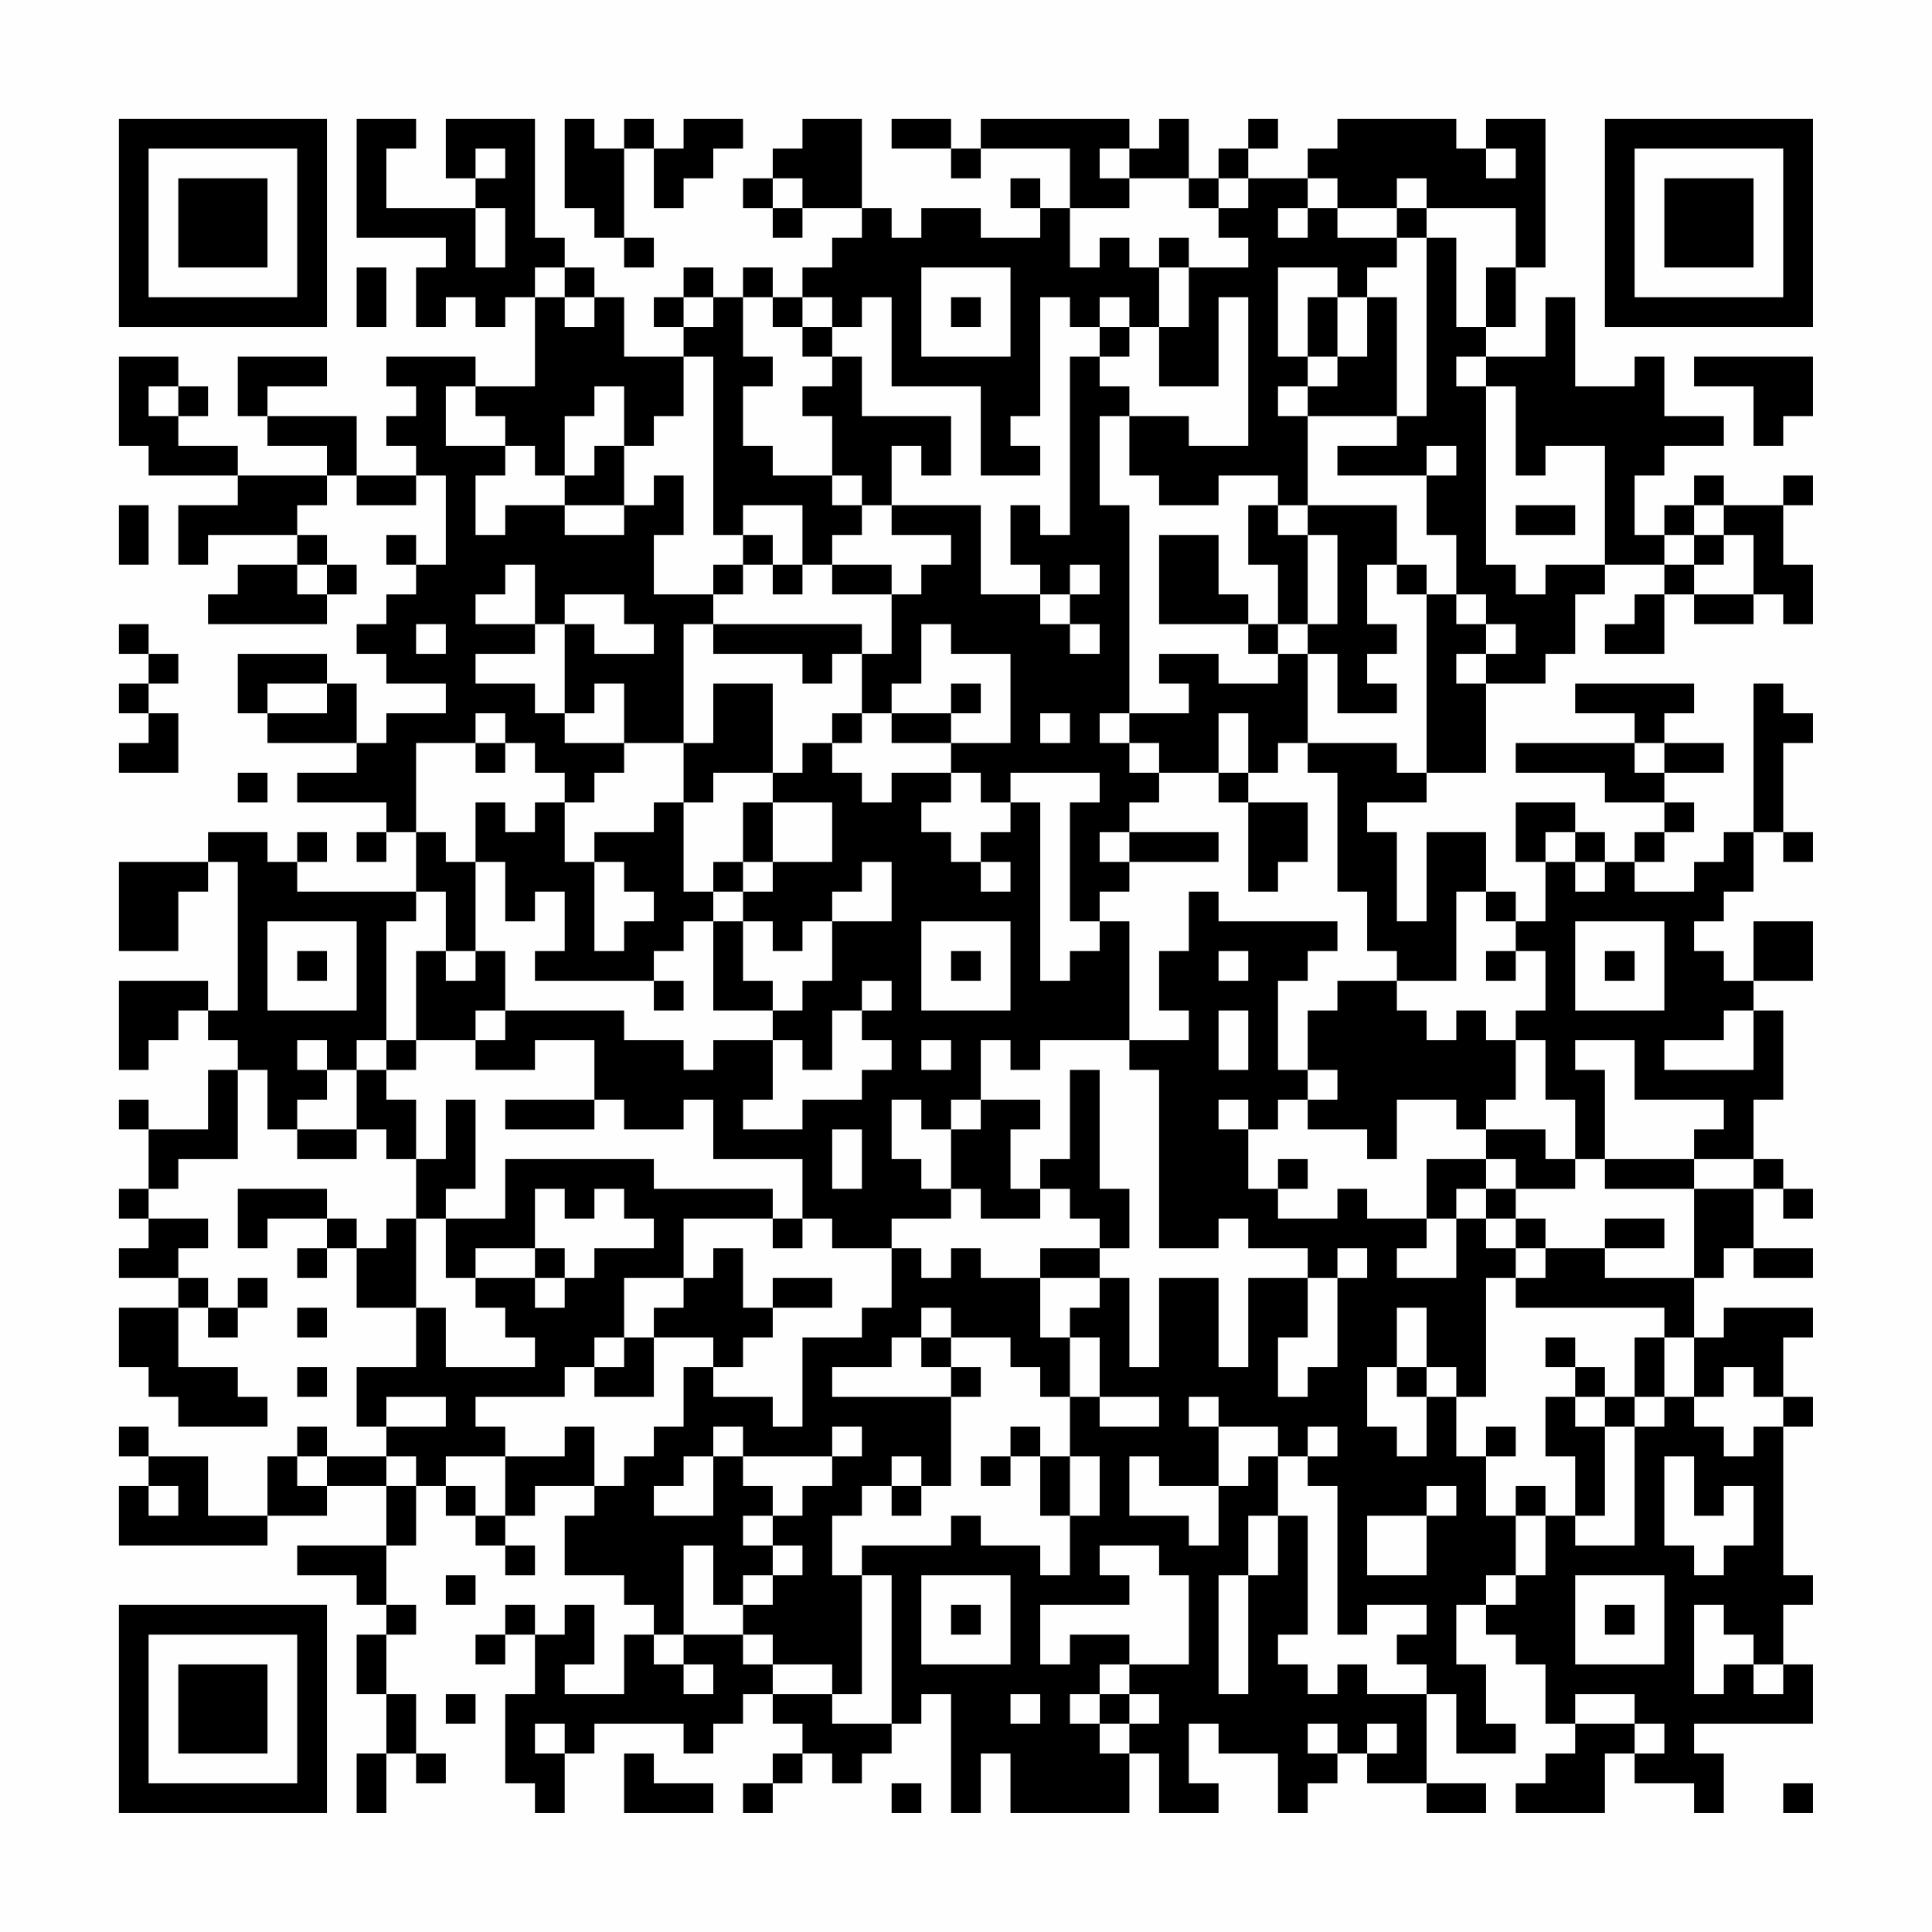 <?xml version="1.0" encoding="UTF-8"?>
<svg xmlns="http://www.w3.org/2000/svg" version="1.1" width="300" height="300" viewBox="0 0 300 300"><rect x="0" y="0" width="300" height="300" fill="#fefefe"/><g transform="scale(4.615)"><g transform="translate(4,4)"><path fill-rule="evenodd" d="M8 0L8 4L11 4L11 5L10 5L10 7L11 7L11 6L12 6L12 7L13 7L13 6L14 6L14 9L12 9L12 8L9 8L9 9L10 9L10 10L9 10L9 11L10 11L10 12L8 12L8 10L5 10L5 9L7 9L7 8L4 8L4 10L5 10L5 11L7 11L7 12L4 12L4 11L2 11L2 10L3 10L3 9L2 9L2 8L0 8L0 11L1 11L1 12L4 12L4 13L2 13L2 15L3 15L3 14L6 14L6 15L4 15L4 16L3 16L3 17L7 17L7 16L8 16L8 15L7 15L7 14L6 14L6 13L7 13L7 12L8 12L8 13L10 13L10 12L11 12L11 15L10 15L10 14L9 14L9 15L10 15L10 16L9 16L9 17L8 17L8 18L9 18L9 19L11 19L11 20L9 20L9 21L8 21L8 19L7 19L7 18L4 18L4 20L5 20L5 21L8 21L8 22L6 22L6 23L9 23L9 24L8 24L8 25L9 25L9 24L10 24L10 26L6 26L6 25L7 25L7 24L6 24L6 25L5 25L5 24L3 24L3 25L0 25L0 28L2 28L2 26L3 26L3 25L4 25L4 30L3 30L3 29L0 29L0 32L1 32L1 31L2 31L2 30L3 30L3 31L4 31L4 32L3 32L3 34L1 34L1 33L0 33L0 34L1 34L1 36L0 36L0 37L1 37L1 38L0 38L0 39L2 39L2 40L0 40L0 42L1 42L1 43L2 43L2 44L5 44L5 43L4 43L4 42L2 42L2 40L3 40L3 41L4 41L4 40L5 40L5 39L4 39L4 40L3 40L3 39L2 39L2 38L3 38L3 37L1 37L1 36L2 36L2 35L4 35L4 32L5 32L5 34L6 34L6 35L8 35L8 34L9 34L9 35L10 35L10 37L9 37L9 38L8 38L8 37L7 37L7 36L4 36L4 38L5 38L5 37L7 37L7 38L6 38L6 39L7 39L7 38L8 38L8 40L10 40L10 42L8 42L8 44L9 44L9 45L7 45L7 44L6 44L6 45L5 45L5 47L3 47L3 45L1 45L1 44L0 44L0 45L1 45L1 46L0 46L0 48L5 48L5 47L7 47L7 46L9 46L9 48L6 48L6 49L8 49L8 50L9 50L9 51L8 51L8 53L9 53L9 55L8 55L8 57L9 57L9 55L10 55L10 56L11 56L11 55L10 55L10 53L9 53L9 51L10 51L10 50L9 50L9 48L10 48L10 46L11 46L11 47L12 47L12 48L13 48L13 49L14 49L14 48L13 48L13 47L14 47L14 46L16 46L16 47L15 47L15 49L17 49L17 50L18 50L18 51L17 51L17 53L15 53L15 52L16 52L16 50L15 50L15 51L14 51L14 50L13 50L13 51L12 51L12 52L13 52L13 51L14 51L14 53L13 53L13 56L14 56L14 57L15 57L15 55L16 55L16 54L19 54L19 55L20 55L20 54L21 54L21 53L22 53L22 54L23 54L23 55L22 55L22 56L21 56L21 57L22 57L22 56L23 56L23 55L24 55L24 56L25 56L25 55L26 55L26 54L27 54L27 53L28 53L28 57L29 57L29 55L30 55L30 57L34 57L34 55L35 55L35 57L37 57L37 56L36 56L36 54L37 54L37 55L39 55L39 57L40 57L40 56L41 56L41 55L42 55L42 56L44 56L44 57L46 57L46 56L44 56L44 53L45 53L45 55L47 55L47 54L46 54L46 52L45 52L45 50L46 50L46 51L47 51L47 52L48 52L48 54L49 54L49 55L48 55L48 56L47 56L47 57L50 57L50 55L51 55L51 56L53 56L53 57L54 57L54 55L53 55L53 54L57 54L57 52L56 52L56 50L57 50L57 49L56 49L56 44L57 44L57 43L56 43L56 41L57 41L57 40L54 40L54 41L53 41L53 39L54 39L54 38L55 38L55 39L57 39L57 38L55 38L55 36L56 36L56 37L57 37L57 36L56 36L56 35L55 35L55 33L56 33L56 30L55 30L55 29L57 29L57 27L55 27L55 29L54 29L54 28L53 28L53 27L54 27L54 26L55 26L55 24L56 24L56 25L57 25L57 24L56 24L56 21L57 21L57 20L56 20L56 19L55 19L55 24L54 24L54 25L53 25L53 26L51 26L51 25L52 25L52 24L53 24L53 23L52 23L52 22L54 22L54 21L52 21L52 20L53 20L53 19L49 19L49 20L51 20L51 21L47 21L47 22L50 22L50 23L52 23L52 24L51 24L51 25L50 25L50 24L49 24L49 23L47 23L47 25L48 25L48 27L47 27L47 26L46 26L46 24L44 24L44 27L43 27L43 24L42 24L42 23L44 23L44 22L46 22L46 19L48 19L48 18L49 18L49 16L50 16L50 15L52 15L52 16L51 16L51 17L50 17L50 18L52 18L52 16L53 16L53 17L55 17L55 16L56 16L56 17L57 17L57 15L56 15L56 13L57 13L57 12L56 12L56 13L54 13L54 12L53 12L53 13L52 13L52 14L51 14L51 12L52 12L52 11L54 11L54 10L52 10L52 8L51 8L51 9L49 9L49 6L48 6L48 8L46 8L46 7L47 7L47 5L48 5L48 0L46 0L46 1L45 1L45 0L41 0L41 1L40 1L40 2L38 2L38 1L39 1L39 0L38 0L38 1L37 1L37 2L36 2L36 0L35 0L35 1L34 1L34 0L29 0L29 1L28 1L28 0L26 0L26 1L28 1L28 2L29 2L29 1L32 1L32 3L31 3L31 2L30 2L30 3L31 3L31 4L29 4L29 3L27 3L27 4L26 4L26 3L25 3L25 0L23 0L23 1L22 1L22 2L21 2L21 3L22 3L22 4L23 4L23 3L25 3L25 4L24 4L24 5L23 5L23 6L22 6L22 5L21 5L21 6L20 6L20 5L19 5L19 6L18 6L18 7L19 7L19 8L17 8L17 6L16 6L16 5L15 5L15 4L14 4L14 0L11 0L11 2L12 2L12 3L9 3L9 1L10 1L10 0ZM15 0L15 3L16 3L16 4L17 4L17 5L18 5L18 4L17 4L17 1L18 1L18 3L19 3L19 2L20 2L20 1L21 1L21 0L19 0L19 1L18 1L18 0L17 0L17 1L16 1L16 0ZM12 1L12 2L13 2L13 1ZM33 1L33 2L34 2L34 3L32 3L32 5L33 5L33 4L34 4L34 5L35 5L35 7L34 7L34 6L33 6L33 7L32 7L32 6L31 6L31 10L30 10L30 11L31 11L31 12L29 12L29 9L26 9L26 6L25 6L25 7L24 7L24 6L23 6L23 7L22 7L22 6L21 6L21 8L22 8L22 9L21 9L21 11L22 11L22 12L24 12L24 13L25 13L25 14L24 14L24 15L23 15L23 13L21 13L21 14L20 14L20 8L19 8L19 10L18 10L18 11L17 11L17 9L16 9L16 10L15 10L15 12L14 12L14 11L13 11L13 10L12 10L12 9L11 9L11 11L13 11L13 12L12 12L12 14L13 14L13 13L15 13L15 14L17 14L17 13L18 13L18 12L19 12L19 14L18 14L18 16L20 16L20 17L19 17L19 21L17 21L17 19L16 19L16 20L15 20L15 17L16 17L16 18L18 18L18 17L17 17L17 16L15 16L15 17L14 17L14 15L13 15L13 16L12 16L12 17L14 17L14 18L12 18L12 19L14 19L14 20L15 20L15 21L17 21L17 22L16 22L16 23L15 23L15 22L14 22L14 21L13 21L13 20L12 20L12 21L10 21L10 24L11 24L11 25L12 25L12 28L11 28L11 26L10 26L10 27L9 27L9 31L8 31L8 32L7 32L7 31L6 31L6 32L7 32L7 33L6 33L6 34L8 34L8 32L9 32L9 33L10 33L10 35L11 35L11 33L12 33L12 36L11 36L11 37L10 37L10 40L11 40L11 42L14 42L14 41L13 41L13 40L12 40L12 39L14 39L14 40L15 40L15 39L16 39L16 38L18 38L18 37L17 37L17 36L16 36L16 37L15 37L15 36L14 36L14 38L12 38L12 39L11 39L11 37L13 37L13 35L18 35L18 36L22 36L22 37L19 37L19 39L17 39L17 41L16 41L16 42L15 42L15 43L12 43L12 44L13 44L13 45L11 45L11 46L12 46L12 47L13 47L13 45L15 45L15 44L16 44L16 46L17 46L17 45L18 45L18 44L19 44L19 42L20 42L20 43L22 43L22 44L23 44L23 41L25 41L25 40L26 40L26 38L27 38L27 39L28 39L28 38L29 38L29 39L31 39L31 41L32 41L32 43L31 43L31 42L30 42L30 41L28 41L28 40L27 40L27 41L26 41L26 42L24 42L24 43L28 43L28 46L27 46L27 45L26 45L26 46L25 46L25 47L24 47L24 49L25 49L25 53L24 53L24 52L22 52L22 51L21 51L21 50L22 50L22 49L23 49L23 48L22 48L22 47L23 47L23 46L24 46L24 45L25 45L25 44L24 44L24 45L21 45L21 44L20 44L20 45L19 45L19 46L18 46L18 47L20 47L20 45L21 45L21 46L22 46L22 47L21 47L21 48L22 48L22 49L21 49L21 50L20 50L20 48L19 48L19 51L18 51L18 52L19 52L19 53L20 53L20 52L19 52L19 51L21 51L21 52L22 52L22 53L24 53L24 54L26 54L26 49L25 49L25 48L28 48L28 47L29 47L29 48L31 48L31 49L32 49L32 47L33 47L33 45L32 45L32 43L33 43L33 44L35 44L35 43L33 43L33 41L32 41L32 40L33 40L33 39L34 39L34 42L35 42L35 39L37 39L37 42L38 42L38 39L40 39L40 41L39 41L39 43L40 43L40 42L41 42L41 39L42 39L42 38L41 38L41 39L40 39L40 38L38 38L38 37L37 37L37 38L35 38L35 32L34 32L34 31L36 31L36 30L35 30L35 28L36 28L36 26L37 26L37 27L41 27L41 28L40 28L40 29L39 29L39 32L40 32L40 33L39 33L39 34L38 34L38 33L37 33L37 34L38 34L38 36L39 36L39 37L41 37L41 36L42 36L42 37L44 37L44 38L43 38L43 39L45 39L45 37L46 37L46 38L47 38L47 39L46 39L46 43L45 43L45 42L44 42L44 40L43 40L43 42L42 42L42 44L43 44L43 45L44 45L44 43L45 43L45 45L46 45L46 47L47 47L47 49L46 49L46 50L47 50L47 49L48 49L48 47L49 47L49 48L51 48L51 44L52 44L52 43L53 43L53 44L54 44L54 45L55 45L55 44L56 44L56 43L55 43L55 42L54 42L54 43L53 43L53 41L52 41L52 40L47 40L47 39L48 39L48 38L50 38L50 39L53 39L53 36L55 36L55 35L53 35L53 34L54 34L54 33L51 33L51 31L49 31L49 32L50 32L50 35L49 35L49 33L48 33L48 31L47 31L47 30L48 30L48 28L47 28L47 27L46 27L46 26L45 26L45 29L43 29L43 28L42 28L42 26L41 26L41 22L40 22L40 21L43 21L43 22L44 22L44 16L45 16L45 17L46 17L46 18L45 18L45 19L46 19L46 18L47 18L47 17L46 17L46 16L45 16L45 14L44 14L44 12L45 12L45 11L44 11L44 12L41 12L41 11L43 11L43 10L44 10L44 4L45 4L45 7L46 7L46 5L47 5L47 3L44 3L44 2L43 2L43 3L41 3L41 2L40 2L40 3L39 3L39 4L40 4L40 3L41 3L41 4L43 4L43 5L42 5L42 6L41 6L41 5L39 5L39 8L40 8L40 9L39 9L39 10L40 10L40 13L39 13L39 12L37 12L37 13L35 13L35 12L34 12L34 10L36 10L36 11L38 11L38 6L37 6L37 9L35 9L35 7L36 7L36 5L38 5L38 4L37 4L37 3L38 3L38 2L37 2L37 3L36 3L36 2L34 2L34 1ZM46 1L46 2L47 2L47 1ZM22 2L22 3L23 3L23 2ZM12 3L12 5L13 5L13 3ZM43 3L43 4L44 4L44 3ZM35 4L35 5L36 5L36 4ZM8 5L8 7L9 7L9 5ZM14 5L14 6L15 6L15 7L16 7L16 6L15 6L15 5ZM27 5L27 8L30 8L30 5ZM19 6L19 7L20 7L20 6ZM28 6L28 7L29 7L29 6ZM40 6L40 8L41 8L41 9L40 9L40 10L43 10L43 6L42 6L42 8L41 8L41 6ZM23 7L23 8L24 8L24 9L23 9L23 10L24 10L24 12L25 12L25 13L26 13L26 14L28 14L28 15L27 15L27 16L26 16L26 15L24 15L24 16L26 16L26 18L25 18L25 17L20 17L20 18L23 18L23 19L24 19L24 18L25 18L25 20L24 20L24 21L23 21L23 22L22 22L22 19L20 19L20 21L19 21L19 23L18 23L18 24L16 24L16 25L15 25L15 23L14 23L14 24L13 24L13 23L12 23L12 25L13 25L13 27L14 27L14 26L15 26L15 28L14 28L14 29L18 29L18 30L19 30L19 29L18 29L18 28L19 28L19 27L20 27L20 30L22 30L22 31L20 31L20 32L19 32L19 31L17 31L17 30L13 30L13 28L12 28L12 29L11 29L11 28L10 28L10 31L9 31L9 32L10 32L10 31L12 31L12 32L14 32L14 31L16 31L16 33L13 33L13 34L16 34L16 33L17 33L17 34L19 34L19 33L20 33L20 35L23 35L23 37L22 37L22 38L23 38L23 37L24 37L24 38L26 38L26 37L28 37L28 36L29 36L29 37L31 37L31 36L32 36L32 37L33 37L33 38L31 38L31 39L33 39L33 38L34 38L34 36L33 36L33 32L32 32L32 35L31 35L31 36L30 36L30 34L31 34L31 33L29 33L29 31L30 31L30 32L31 32L31 31L34 31L34 27L33 27L33 26L34 26L34 25L37 25L37 24L34 24L34 23L35 23L35 22L37 22L37 23L38 23L38 26L39 26L39 25L40 25L40 23L38 23L38 22L39 22L39 21L40 21L40 18L41 18L41 20L43 20L43 19L42 19L42 18L43 18L43 17L42 17L42 15L43 15L43 16L44 16L44 15L43 15L43 13L40 13L40 14L39 14L39 13L38 13L38 15L39 15L39 17L38 17L38 16L37 16L37 14L35 14L35 17L38 17L38 18L39 18L39 19L37 19L37 18L35 18L35 19L36 19L36 20L34 20L34 13L33 13L33 10L34 10L34 9L33 9L33 8L34 8L34 7L33 7L33 8L32 8L32 14L31 14L31 13L30 13L30 15L31 15L31 16L29 16L29 13L26 13L26 11L27 11L27 12L28 12L28 10L25 10L25 8L24 8L24 7ZM45 8L45 9L46 9L46 15L47 15L47 16L48 16L48 15L50 15L50 11L48 11L48 12L47 12L47 9L46 9L46 8ZM53 8L53 9L55 9L55 11L56 11L56 10L57 10L57 8ZM1 9L1 10L2 10L2 9ZM16 11L16 12L15 12L15 13L17 13L17 11ZM0 13L0 15L1 15L1 13ZM47 13L47 14L49 14L49 13ZM53 13L53 14L52 14L52 15L53 15L53 16L55 16L55 14L54 14L54 13ZM21 14L21 15L20 15L20 16L21 16L21 15L22 15L22 16L23 16L23 15L22 15L22 14ZM40 14L40 17L39 17L39 18L40 18L40 17L41 17L41 14ZM53 14L53 15L54 15L54 14ZM6 15L6 16L7 16L7 15ZM32 15L32 16L31 16L31 17L32 17L32 18L33 18L33 17L32 17L32 16L33 16L33 15ZM0 17L0 18L1 18L1 19L0 19L0 20L1 20L1 21L0 21L0 22L2 22L2 20L1 20L1 19L2 19L2 18L1 18L1 17ZM10 17L10 18L11 18L11 17ZM27 17L27 19L26 19L26 20L25 20L25 21L24 21L24 22L25 22L25 23L26 23L26 22L28 22L28 23L27 23L27 24L28 24L28 25L29 25L29 26L30 26L30 25L29 25L29 24L30 24L30 23L31 23L31 29L32 29L32 28L33 28L33 27L32 27L32 23L33 23L33 22L30 22L30 23L29 23L29 22L28 22L28 21L30 21L30 18L28 18L28 17ZM5 19L5 20L7 20L7 19ZM28 19L28 20L26 20L26 21L28 21L28 20L29 20L29 19ZM31 20L31 21L32 21L32 20ZM33 20L33 21L34 21L34 22L35 22L35 21L34 21L34 20ZM37 20L37 22L38 22L38 20ZM12 21L12 22L13 22L13 21ZM51 21L51 22L52 22L52 21ZM4 22L4 23L5 23L5 22ZM20 22L20 23L19 23L19 26L20 26L20 27L21 27L21 29L22 29L22 30L23 30L23 29L24 29L24 27L26 27L26 25L25 25L25 26L24 26L24 27L23 27L23 28L22 28L22 27L21 27L21 26L22 26L22 25L24 25L24 23L22 23L22 22ZM21 23L21 25L20 25L20 26L21 26L21 25L22 25L22 23ZM33 24L33 25L34 25L34 24ZM48 24L48 25L49 25L49 26L50 26L50 25L49 25L49 24ZM16 25L16 28L17 28L17 27L18 27L18 26L17 26L17 25ZM5 27L5 30L8 30L8 27ZM27 27L27 30L30 30L30 27ZM49 27L49 30L52 30L52 27ZM6 28L6 29L7 29L7 28ZM28 28L28 29L29 29L29 28ZM37 28L37 29L38 29L38 28ZM46 28L46 29L47 29L47 28ZM50 28L50 29L51 29L51 28ZM25 29L25 30L24 30L24 32L23 32L23 31L22 31L22 33L21 33L21 34L23 34L23 33L25 33L25 32L26 32L26 31L25 31L25 30L26 30L26 29ZM41 29L41 30L40 30L40 32L41 32L41 33L40 33L40 34L42 34L42 35L43 35L43 33L45 33L45 34L46 34L46 35L44 35L44 37L45 37L45 36L46 36L46 37L47 37L47 38L48 38L48 37L47 37L47 36L49 36L49 35L48 35L48 34L46 34L46 33L47 33L47 31L46 31L46 30L45 30L45 31L44 31L44 30L43 30L43 29ZM12 30L12 31L13 31L13 30ZM37 30L37 32L38 32L38 30ZM54 30L54 31L52 31L52 32L55 32L55 30ZM27 31L27 32L28 32L28 31ZM26 33L26 35L27 35L27 36L28 36L28 34L29 34L29 33L28 33L28 34L27 34L27 33ZM24 34L24 36L25 36L25 34ZM39 35L39 36L40 36L40 35ZM46 35L46 36L47 36L47 35ZM50 35L50 36L53 36L53 35ZM50 37L50 38L52 38L52 37ZM14 38L14 39L15 39L15 38ZM20 38L20 39L19 39L19 40L18 40L18 41L17 41L17 42L16 42L16 43L18 43L18 41L20 41L20 42L21 42L21 41L22 41L22 40L24 40L24 39L22 39L22 40L21 40L21 38ZM6 40L6 41L7 41L7 40ZM27 41L27 42L28 42L28 43L29 43L29 42L28 42L28 41ZM48 41L48 42L49 42L49 43L48 43L48 45L49 45L49 47L50 47L50 44L51 44L51 43L52 43L52 41L51 41L51 43L50 43L50 42L49 42L49 41ZM6 42L6 43L7 43L7 42ZM43 42L43 43L44 43L44 42ZM9 43L9 44L11 44L11 43ZM36 43L36 44L37 44L37 46L35 46L35 45L34 45L34 47L36 47L36 48L37 48L37 46L38 46L38 45L39 45L39 47L38 47L38 49L37 49L37 53L38 53L38 49L39 49L39 47L40 47L40 51L39 51L39 52L40 52L40 53L41 53L41 52L42 52L42 53L44 53L44 52L43 52L43 51L44 51L44 50L42 50L42 51L41 51L41 46L40 46L40 45L41 45L41 44L40 44L40 45L39 45L39 44L37 44L37 43ZM49 43L49 44L50 44L50 43ZM30 44L30 45L29 45L29 46L30 46L30 45L31 45L31 47L32 47L32 45L31 45L31 44ZM46 44L46 45L47 45L47 44ZM6 45L6 46L7 46L7 45ZM9 45L9 46L10 46L10 45ZM52 45L52 48L53 48L53 49L54 49L54 48L55 48L55 46L54 46L54 47L53 47L53 45ZM1 46L1 47L2 47L2 46ZM26 46L26 47L27 47L27 46ZM44 46L44 47L42 47L42 49L44 49L44 47L45 47L45 46ZM47 46L47 47L48 47L48 46ZM33 48L33 49L34 49L34 50L31 50L31 52L32 52L32 51L34 51L34 52L33 52L33 53L32 53L32 54L33 54L33 55L34 55L34 54L35 54L35 53L34 53L34 52L36 52L36 49L35 49L35 48ZM11 49L11 50L12 50L12 49ZM27 49L27 52L30 52L30 49ZM49 49L49 52L52 52L52 49ZM28 50L28 51L29 51L29 50ZM50 50L50 51L51 51L51 50ZM53 50L53 53L54 53L54 52L55 52L55 53L56 53L56 52L55 52L55 51L54 51L54 50ZM11 53L11 54L12 54L12 53ZM30 53L30 54L31 54L31 53ZM33 53L33 54L34 54L34 53ZM49 53L49 54L51 54L51 55L52 55L52 54L51 54L51 53ZM14 54L14 55L15 55L15 54ZM40 54L40 55L41 55L41 54ZM42 54L42 55L43 55L43 54ZM17 55L17 57L20 57L20 56L18 56L18 55ZM26 56L26 57L27 57L27 56ZM56 56L56 57L57 57L57 56ZM0 0L0 7L7 7L7 0ZM1 1L1 6L6 6L6 1ZM2 2L2 5L5 5L5 2ZM50 0L50 7L57 7L57 0ZM51 1L51 6L56 6L56 1ZM52 2L52 5L55 5L55 2ZM0 50L0 57L7 57L7 50ZM1 51L1 56L6 56L6 51ZM2 52L2 55L5 55L5 52Z" fill="#000000"/></g></g></svg>
